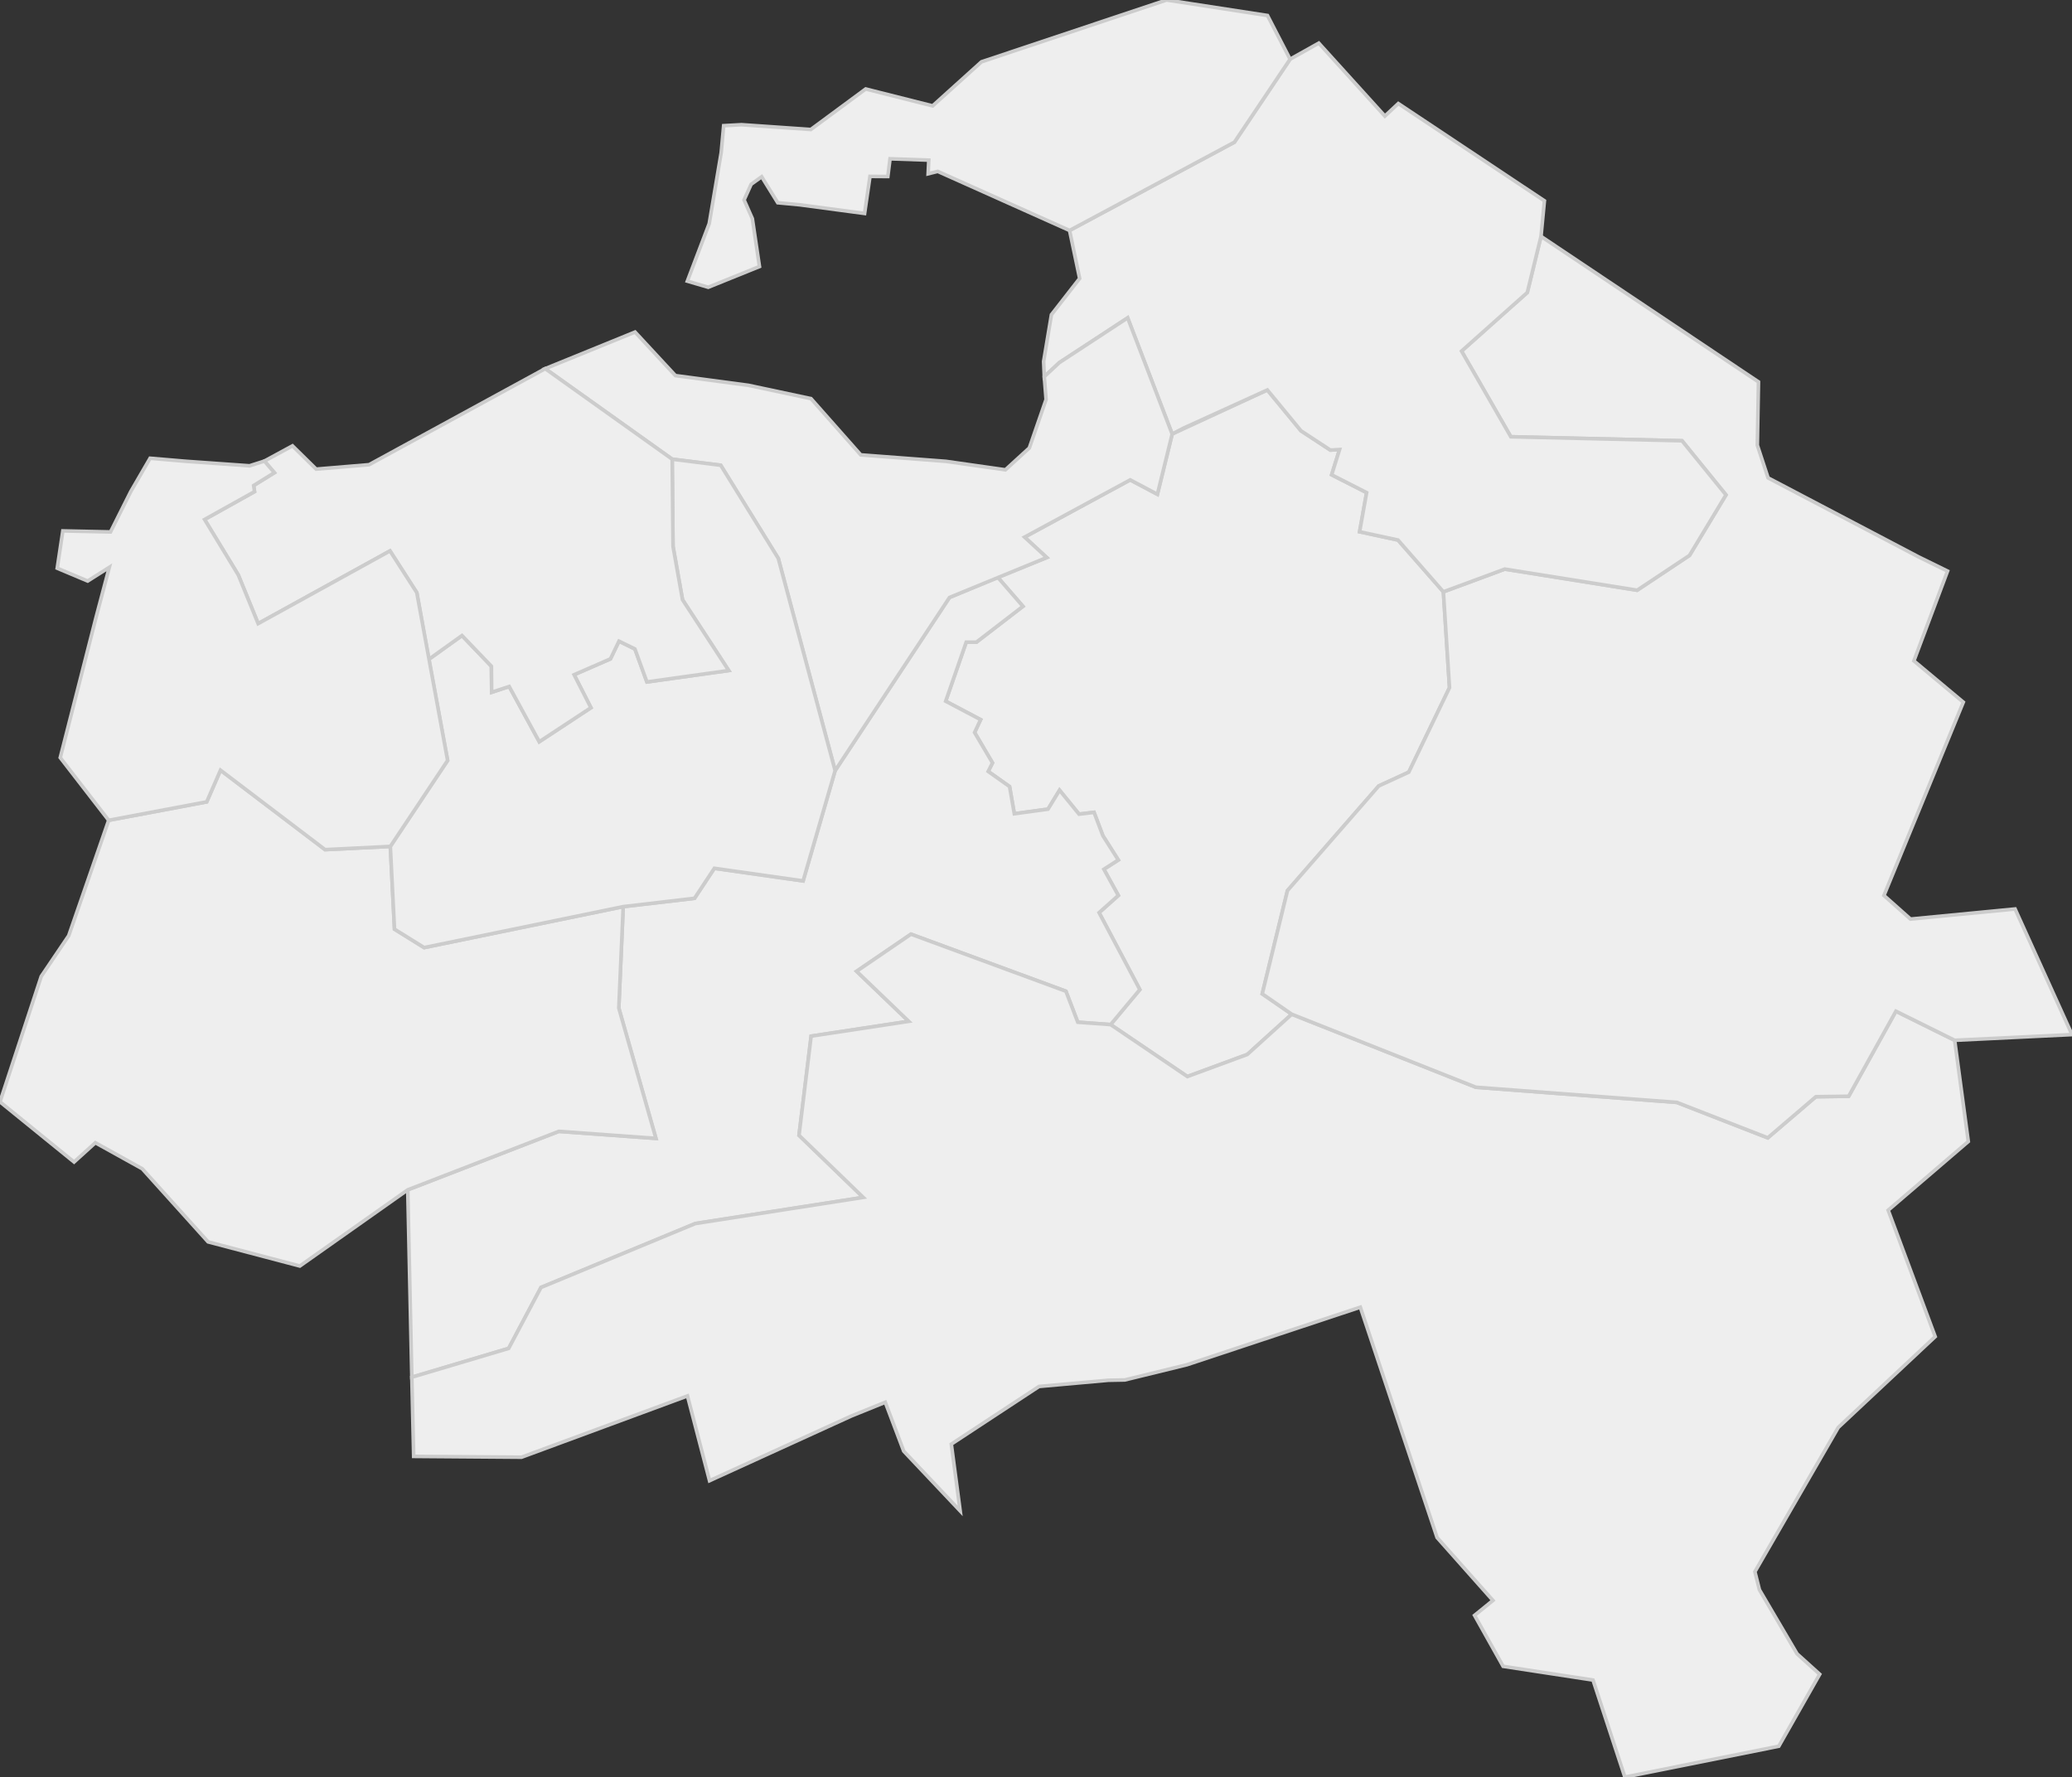 <svg xmlns="http://www.w3.org/2000/svg" version="1.1" xmlns:xlink="http://www.w3.org/1999/xlink" xmlns:svgjs="http://svgjs.dev/svgjs" width="573.796" height="492.106" fill="#eeeeee" stroke="#cccccc" xmlns:sodipodi="http://sodipodi.sourceforge.net/DTD/sodipodi-0.dtd"><rect width="100%" height="100%" fill="#333333" stroke="none"/><path class="circo" id="id-094-01" d="M305.695 240.713L309.694 247.971L304.367 252.73L315.65 274.042L307.559 283.728L328.817 298.117L345.413 292.002L357.727 280.86L349.555 275.215L356.539 246.622L381.807 217.653L390.131 213.827L401.41 190.437L399.715 163.887L387.152 149.553L376.513 147.256L378.459 136.418L368.776 131.484L370.958 124.496L368.415 124.635L360.281 119.295L350.966 107.987L324.609 120.196L320.515 136.875L312.983 132.889L283.731 148.736L289.866 154.395L276.288 159.846L283.278 167.908L270.384 177.833L267.568 177.83L261.883 194.177L271.554 199.283L269.89 202.845L274.847 211.251L273.659 213.627L279.577 217.819L280.892 225.342L290.222 224.074L293.423 218.832L298.818 225.455L302.968 224.952L305.423 231.433L309.685 238.146L305.695 240.713z">
      <title id="t519-7">Première circonscription du Val-de-Marne</title>
      <desc id="d519-8">Cantons de : Bonneuil-sur-Marne, Champigny-sur-Marne Ouest, Créteil Nord, Saint-Maur-des-Fossés Centre, Saint-Maur-des-Fossés Ouest, Saint-Maur-la-Varenne</desc>
    </path><path class="circo" id="id-094-02" d="M171.362 279.159L172.584 251.064L192.33 248.758L197.823 240.45L222.399 243.942L231.269 213.396L262.945 165.449L276.288 159.846L283.278 167.908L270.384 177.833L267.568 177.83L261.883 194.177L271.554 199.283L269.89 202.845L274.847 211.251L273.659 213.627L279.577 217.819L280.892 225.342L290.222 224.074L293.423 218.832L298.818 225.455L302.968 224.952L305.423 231.433L309.685 238.146L305.695 240.713L309.694 247.971L304.367 252.73L315.65 274.042L307.559 283.728L298.467 283.072L295.185 274.495L252.277 258.694L237.223 268.97L251.653 282.829L224.629 286.925L221.27 314.388L239.049 331.581L192.563 338.822L149.819 356.519L140.869 373.391L114.049 381.377L112.92 329.484L154.759 313.295L181.643 315.244L171.362 279.159z">
      <title id="t520-5">Deuxième circonscription du Val-de-Marne</title>
      <desc id="d520-2">Cantons de : Choisy-le-Roi, Créteil Ouest, Créteil Sud, Orly</desc>
    </path><path class="circo" id="id-094-03" d="M345.413 292.002L328.817 298.117L307.559 283.728L298.467 283.072L295.185 274.495L252.277 258.694L237.223 268.97L251.653 282.829L224.629 286.925L221.27 314.388L239.049 331.581L192.563 338.822L149.819 356.519L140.869 373.391L114.049 381.377L114.558 403.304L144.428 403.529L190.385 386.559L196.493 410.034L235.744 392.126L245.157 388.313L250.266 401.847L265.901 418.405L263.447 399.905L287.737 383.938L306.959 382.218L311.485 382.135L328.722 377.917L376.711 361.988L397.968 425.775L413.441 443.198L408.351 447.331L416.258 461.436L441.152 465.238L449.97 492.106L492.605 483.562L503.926 463.633L497.658 457.975L487.233 440.236L485.978 435.244L509.06 395.291L535.911 370.14L522.889 335.133L545.076 316.108L541.3 288.075L525.033 280.021L511.951 303.576L502.866 303.702L489.544 315.09L464.362 305.274L408.705 301.079L357.727 280.86L345.413 292.002z">
      <title id="t521-8">Troisième circonscription du Val-de-Marne</title>
      <desc id="d521-9">Cantons de : Boissy-Saint-Léger, Valenton, Villecresnes, Villeneuve-le-Roi, Villeneuve-Saint-Georges</desc>
    </path><path class="circo" id="id-094-04" d="M390.131 213.827L381.807 217.653L356.539 246.622L349.555 275.215L357.727 280.86L408.705 301.079L464.362 305.274L489.544 315.09L502.866 303.702L511.951 303.576L525.033 280.021L541.3 288.075L573.796 286.499L558.036 251.718L529.072 254.51L521.717 247.976L543.695 194.446L530.01 183.012L539.333 158.148L531.398 154.258L489.629 132.335L486.658 123.278L486.972 105.752L426.749 65.458L422.947 81.007L404.745 97.231L418.389 120.947L465.797 122.058L477.971 137.049L467.868 153.804L453.374 163.444L416.712 157.594L399.715 163.887L401.41 190.437L390.131 213.827z">
      <title id="t522-6">Quatrième circonscription du Val-de-Marne</title>
      <desc id="d522-8">Cantons de : Chennevières-sur-Marne, Ormesson-sur-Marne, Sucy-en-Brie, Villiers-sur-Marne</desc>
    </path><path class="circo" id="id-094-05" d="M399.715 163.887L387.152 149.553L376.513 147.256L378.459 136.418L368.776 131.484L370.958 124.496L368.415 124.635L360.281 119.295L350.966 107.987L327.741 118.56L324.609 120.196L312.277 88.026L293.37 100.411L289.191 104.303L289.012 100.088L291.172 87.145L298.985 77.109L296.2 63.818L341.845 39.374L357.263 16.39L365.208 11.944L383.511 32.144L387.234 28.676L427.691 55.608L426.749 65.458L422.947 81.007L404.745 97.231L418.389 120.947L465.797 122.058L477.971 137.049L467.868 153.804L453.374 163.444L416.712 157.594L399.715 163.887z">
      <title id="t523-2">Cinquième circonscription du Val-de-Marne</title>
      <desc id="d523-3">Cantons de : Bry-sur-Marne, Champigny-sur-Marne Centre, Champigny-sur-Marne Est, Nogent-sur-Marne, Le Perreux-sur-Marne</desc>
    </path><path class="circo" id="id-094-06" d="M257.031 48.123L259.689 47.461L296.2 63.818L341.845 39.374L357.263 16.39L351.006 4.295L323.053 0L271.808 17.114L258.279 29.319L239.735 24.642L224.537 35.861L205.35 34.534L200.406 34.803L199.718 42.264L196.404 61.916L190.347 77.854L196.132 79.546L210.317 73.81L208.347 60.551L206.056 55.365L208.013 51.03L210.928 48.943L215.376 56.141L221.431 56.706L239.429 59.108L240.921 48.844L245.863 48.879L246.478 43.972L257.201 44.344L257.031 48.123z">
      <title id="t524-3">Sixième circonscription du Val-de-Marne</title>
      <desc id="d524-0">Cantons de : Fontenay-sous-Bois Est, Fontenay-sous-Bois Ouest, Saint-Mandé, Vincennes Est, Vincennes Ouest</desc>
    </path><path class="circo" id="id-094-07" d="M11.422 270.374L0 305.126L20.514 321.783L26.404 316.445L39.386 323.649L57.621 343.894L83.029 350.586L112.92 329.484L154.759 313.295L181.643 315.244L171.362 279.159L172.584 251.064L117.455 262.405L109.248 257.31L108.093 234.389L90.024 235.283L61.064 213.281L57.245 222.047L30.097 227.155L19.029 259.114L11.422 270.374z">
      <title id="t525-4">Septième circonscription du Val-de-Marne</title>
      <desc id="d525-1">Cantons de : Chevilly-Larue, Fresnes, L'Hay-les-Roses, Thiais</desc>
    </path><path class="circo" id="id-094-08" d="M150.983 102.088L175.866 91.952L187.045 104.009L207.265 106.7L224.59 110.39L238.37 125.968L261.951 127.756L278.426 130.103L285.05 124.053L289.693 110.617L289.191 104.303L293.37 100.411L312.277 88.026L324.609 120.196L320.515 136.875L312.983 132.889L283.731 148.736L289.866 154.395L262.945 165.449L231.269 213.396L215.531 154.638L199.585 128.833L186.149 127.158L150.983 102.088z">
      <title id="t526-6">Huitième circonscription du Val-de-Marne</title>
      <desc id="d526-8">Cantons de : Charenton-le-Pont, Joinville-le-Pont, Maisons-Alfort Nord, Maisons-Alfort Sud</desc>
    </path><path class="circo" id="id-094-09" d="M192.33 248.758L172.584 251.064L117.455 262.405L109.248 257.31L108.093 234.389L123.958 210.589L118.752 182.576L127.937 175.998L136.082 184.496L136.155 191.702L141.01 190.104L149.34 205.396L163.642 195.983L158.986 186.846L169.049 182.458L171.415 177.557L175.822 179.705L179.146 188.844L201.805 185.68L189.006 166.073L186.381 151.31L186.149 127.158L199.585 128.833L215.531 154.638L231.269 213.396L222.399 243.942L197.823 240.45L192.33 248.758z">
      <title id="t527-9">Neuvième circonscription du Val-de-Marne</title>
      <desc id="d527-8">Cantons de: Alfortville Nord, Alfortville Sud, Vitry-sur-Seine Est, Vitry-sur-Seine Ouest</desc>
    </path><path class="circo" id="id-094-10" d="M71.485 172.69L65.996 159.225L56.653 143.855L70.486 136.139L70.243 134.448L75.975 130.9L73.229 127.68L80.995 123.464L87.554 129.91L102.201 128.687L150.983 102.088L186.149 127.158L186.381 151.31L189.006 166.073L201.805 185.68L179.146 188.844L175.822 179.705L171.415 177.557L169.049 182.458L158.986 186.846L163.642 195.983L149.34 205.396L141.01 190.104L136.155 191.702L136.082 184.496L127.937 175.998L118.752 182.576L115.421 164.113L108.003 152.561L71.485 172.69z">
      <title id="t528-8">Dixième circonscription du Val-de-Marne</title>
      <desc id="d528-9">Cantons de : Ivry-sur-Seine Est, Ivry-sur-Seine Ouest, Le Kremlin-Bicêtre, Vitry-sur-Seine Nord</desc>
    </path><path class="circo" id="id-094-11" d="M16.685 209.807L30.097 227.155L57.245 222.047L61.064 213.281L90.024 235.283L108.093 234.389L123.958 210.589L115.421 164.113L108.003 152.561L71.485 172.69L65.996 159.225L56.653 143.855L70.486 136.139L70.243 134.448L75.975 130.9L73.229 127.68L69.108 128.99L51.419 127.736L41.567 126.901L36.213 136.121L30.602 147.304L17.4 147.022L15.849 157.349L24.279 160.898L30.27 157.102L26.572 171.068L16.685 209.807z">
      <title id="t529-4">Onzième circonscription du Val-de-Marne</title>
      <desc id="d529-6">Cantons de : Arcueil, Cachan, Villejuif Est, Villejuif Ouest</desc>
    </path></svg>